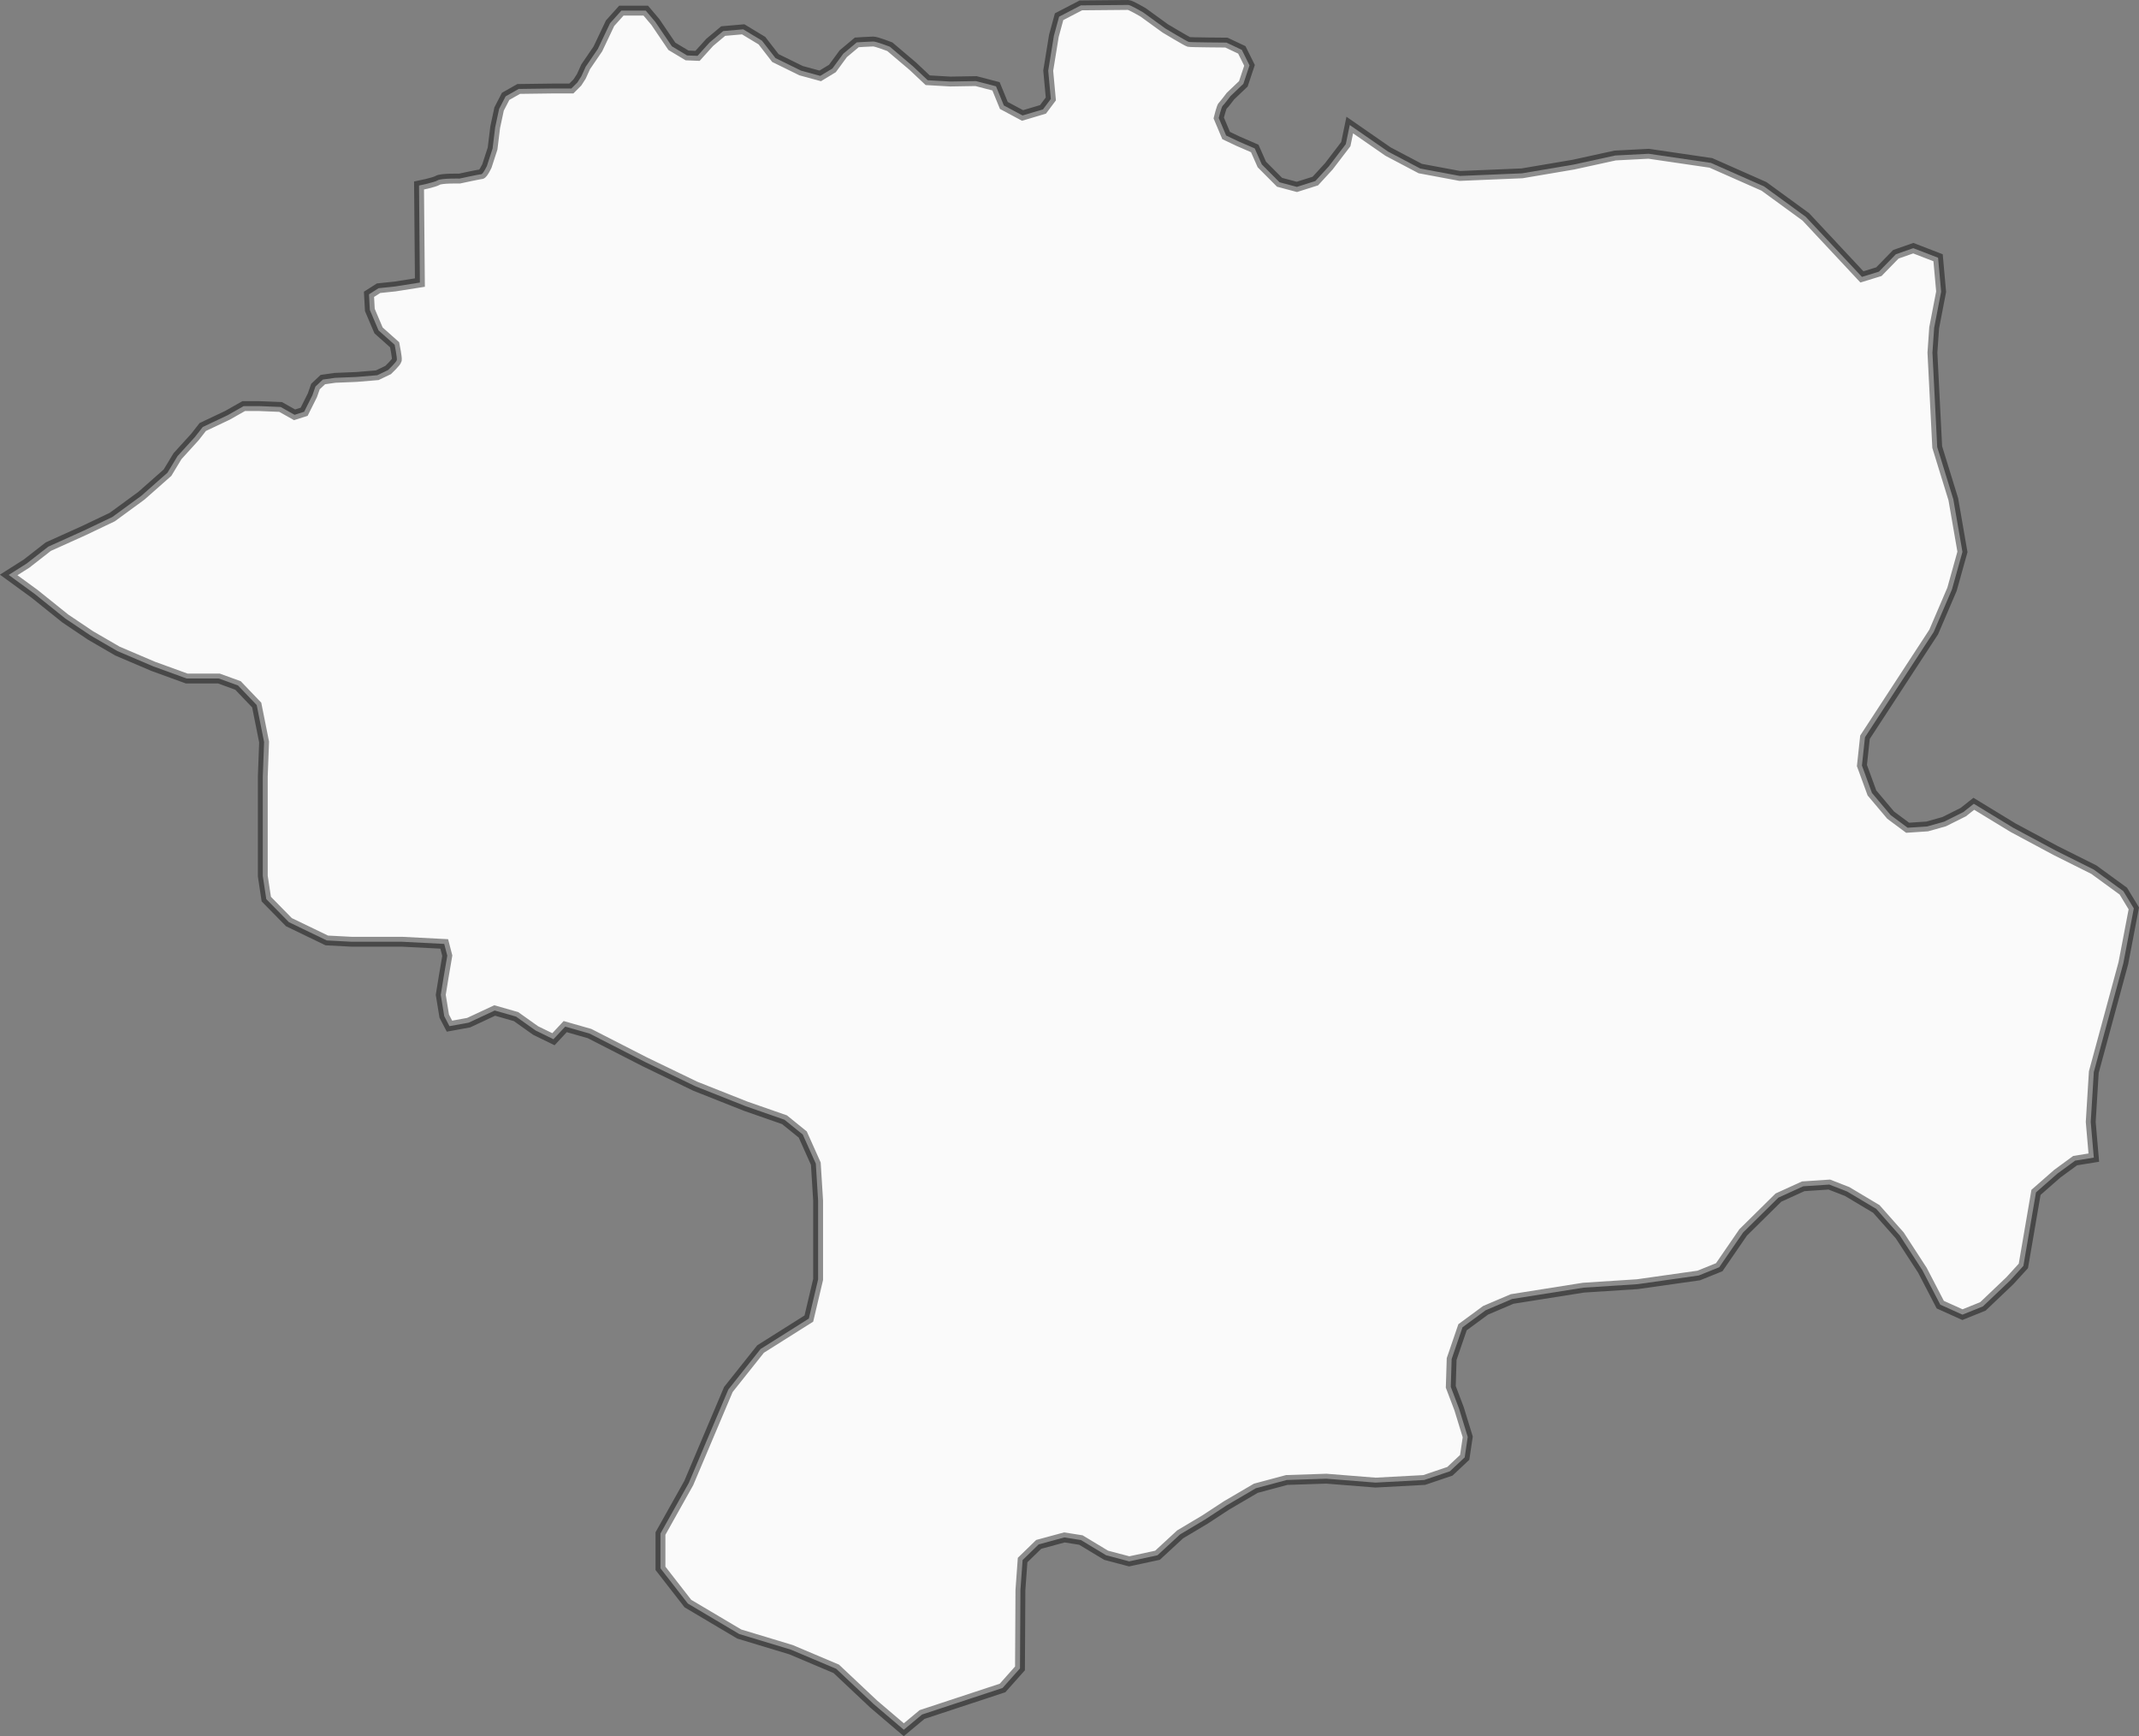 <?xml version="1.0" encoding="UTF-8" standalone="no"?>
<!-- Created with Inkscape (http://www.inkscape.org/) -->

<svg
   version="1.1"
   id="svg2"
   width="216.871"
   height="176.031"
   viewBox="0 0 216.871 176.031"
   sodipodi:docname="map.svg"
   inkscape:version="1.2.2 (732a01da63, 2022-12-09)"
   xmlns:inkscape="http://www.inkscape.org/namespaces/inkscape"
   xmlns:sodipodi="http://sodipodi.sourceforge.net/DTD/sodipodi-0.dtd"
   xmlns="http://www.w3.org/2000/svg"
   xmlns:svg="http://www.w3.org/2000/svg">
  <rect x="0" y="0" width="216.871" height="176.031" fill="#808080" stroke="none"/>
  <defs
     id="defs6">
    <linearGradient
       id="linearGradient67598"
       inkscape:swatch="solid">
      <stop
         style="stop-color:#777777;stop-opacity:1;"
         offset="0"
         id="stop67596" />
    </linearGradient>
  </defs>
  <sodipodi:namedview
     id="namedview4"
     pagecolor="#ffffff"
     bordercolor="#111111"
     borderopacity="1"
     inkscape:showpageshadow="0"
     inkscape:pageopacity="0"
     inkscape:pagecheckerboard="1"
     inkscape:deskcolor="#d1d1d1"
     showgrid="false"
     showguides="false"
     inkscape:lockguides="false"
     inkscape:zoom="0.70835525"
     inkscape:cx="1043.2618"
     inkscape:cy="502.57268"
     inkscape:window-width="1920"
     inkscape:window-height="1009"
     inkscape:window-x="-8"
     inkscape:window-y="-8"
     inkscape:window-maximized="1"
     inkscape:current-layer="g8" />
  <g
     inkscape:groupmode="layer"
     inkscape:label="Image"
     id="g8"
     transform="translate(-80.769,-496.15)">
    <path
       style="opacity:1;mix-blend-mode:normal;fill:#fafafa;fill-opacity:1;stroke:#000000;stroke-opacity:0.434"
       d="m 172.404,671.527 1.853,-1.544 8.162,-2.691 1.765,-1.985 0.044,-7.941 0.221,-3.044 1.632,-1.588 2.603,-0.706 1.676,0.265 2.559,1.544 2.338,0.618 2.868,-0.618 2.294,-2.118 2.515,-1.5 2.188,-1.434 2.974,-1.742 3.132,-0.838 4.015,-0.132 4.985,0.397 4.941,-0.265 2.603,-0.882 1.5,-1.412 0.309,-2.073 -0.882,-2.868 -0.838,-2.206 0.088,-2.823 1.103,-3.22 2.338,-1.721 2.691,-1.147 7.235,-1.147 5.47,-0.353 6.22,-0.882 2.073,-0.838 2.426,-3.529 3.573,-3.529 2.515,-1.147 2.647,-0.176 1.809,0.706 2.956,1.765 2.382,2.691 2.294,3.529 1.809,3.485 2.25,1.015 2.073,-0.838 2.735,-2.603 1.368,-1.5 1.279,-7.456 2.162,-1.897 1.809,-1.323 1.892,-0.305 -0.312,-3.619 0.312,-5.054 2.995,-11.043 1.061,-5.553 -1.061,-1.747 -2.995,-2.184 -3.868,-1.934 -4.305,-2.308 -3.993,-2.433 -1.064,0.842 -1.941,0.971 -1.721,0.485 -1.985,0.132 -1.721,-1.279 -1.897,-2.25 -1.015,-2.779 0.309,-2.868 6.97,-10.676 1.853,-4.323 1.059,-3.794 -0.926,-5.338 -1.632,-5.294 -0.485,-9.573 0.176,-2.515 0.706,-3.662 -0.309,-3.441 -2.515,-0.971 -1.765,0.618 -1.721,1.765 -1.721,0.529 -5.691,-6.088 -4.235,-3.088 -5.382,-2.382 -6.309,-0.926 -3.397,0.176 -4.235,0.926 -5.206,0.882 -6.309,0.265 -4.015,-0.75 -3.265,-1.721 -3.882,-2.691 -0.401,1.936 -1.716,2.246 -1.373,1.497 -1.872,0.593 -1.757,-0.468 -1.799,-1.809 -0.717,-1.622 -1.653,-0.717 -1.248,-0.593 -0.749,-1.778 c 0,0 0.281,-1.154 0.406,-1.248 0.125,-0.094 0.78,-0.967 0.78,-0.967 l 1.31,-1.248 0.624,-1.872 -0.78,-1.572 -1.56,-0.736 c 0,0 -3.642,-0.024 -3.818,-0.068 -0.176,-0.044 -2.382,-1.368 -2.382,-1.368 l -2.25,-1.632 c 0,0 -1.279,-0.75 -1.5,-0.75 -0.221,0 -4.809,0.044 -4.809,0.044 l -2.206,1.147 -0.529,1.941 -0.574,3.529 0.265,2.868 -0.794,1.059 -2.073,0.618 -1.897,-1.015 -0.794,-1.941 -2.029,-0.529 -2.603,0.044 -2.294,-0.132 -1.5,-1.412 -2.338,-1.985 c 0,0 -1.368,-0.529 -1.676,-0.529 -0.309,0 -1.676,0.088 -1.676,0.088 l -1.368,1.147 -1.103,1.5 -1.235,0.75 -1.941,-0.529 -2.603,-1.279 -1.368,-1.765 -1.897,-1.147 -2.029,0.176 -1.368,1.147 -1.235,1.368 -1.059,-0.044 -1.544,-0.926 -1.676,-2.471 -0.971,-1.147 h -2.471 l -1.147,1.279 -1.235,2.603 -1.235,1.809 -0.441,0.971 -0.397,0.618 -0.618,0.618 h -1.941 l -3.397,0.044 -1.323,0.75 -0.662,1.279 -0.397,1.853 -0.265,2.162 -0.574,1.765 c 0,0 -0.397,0.838 -0.574,0.838 -0.176,0 -2.206,0.441 -2.206,0.441 0,0 -1.853,-0.044 -2.206,0.176 -0.353,0.221 -1.897,0.529 -1.897,0.529 l 0.088,9.838 -2.515,0.397 -1.676,0.176 -0.971,0.618 0.088,1.588 0.882,2.073 1.632,1.456 c 0,0 0.265,1.323 0.221,1.544 -0.044,0.221 -0.882,1.015 -0.882,1.015 l -1.103,0.529 -2.118,0.176 -2.162,0.088 -1.235,0.176 -0.75,0.706 -0.309,0.882 -0.838,1.676 -0.971,0.309 -1.412,-0.794 -2.162,-0.088 h -1.588 l -1.632,0.926 -2.515,1.191 -0.794,1.015 -1.765,1.941 -1.015,1.676 -2.647,2.338 -2.956,2.162 -2.868,1.368 -3.618,1.632 -2.206,1.721 -1.809,1.147 2.603,1.897 3.132,2.515 2.559,1.721 2.735,1.588 3.618,1.544 3.397,1.235 h 3.265 l 1.941,0.706 1.897,1.985 0.75,3.75 -0.132,3.485 v 10.103 l 0.353,2.338 2.294,2.338 3.838,1.853 2.515,0.132 h 5.117 l 4.279,0.221 0.309,1.191 -0.353,2.073 -0.309,1.897 0.353,2.162 0.529,1.015 1.941,-0.353 2.647,-1.235 2.162,0.618 1.985,1.412 1.809,0.882 1.191,-1.279 2.471,0.706 5.603,2.868 5.117,2.471 5.117,2.029 3.926,1.368 1.853,1.5 1.323,2.956 0.233,3.75 v 7.985 l -0.939,3.97 -4.897,3.088 -3.265,4.103 -4.015,9.485 -2.868,5.117 v 3.529 l 2.779,3.573 5.206,3.088 5.25,1.588 4.588,1.941 3.794,3.573 z"
       id="path47775"
       inkscape:export-filename=".\ostashkovskiy.svg"
       inkscape:export-xdpi="96"
       inkscape:export-ydpi="96" />
  </g>
</svg>
